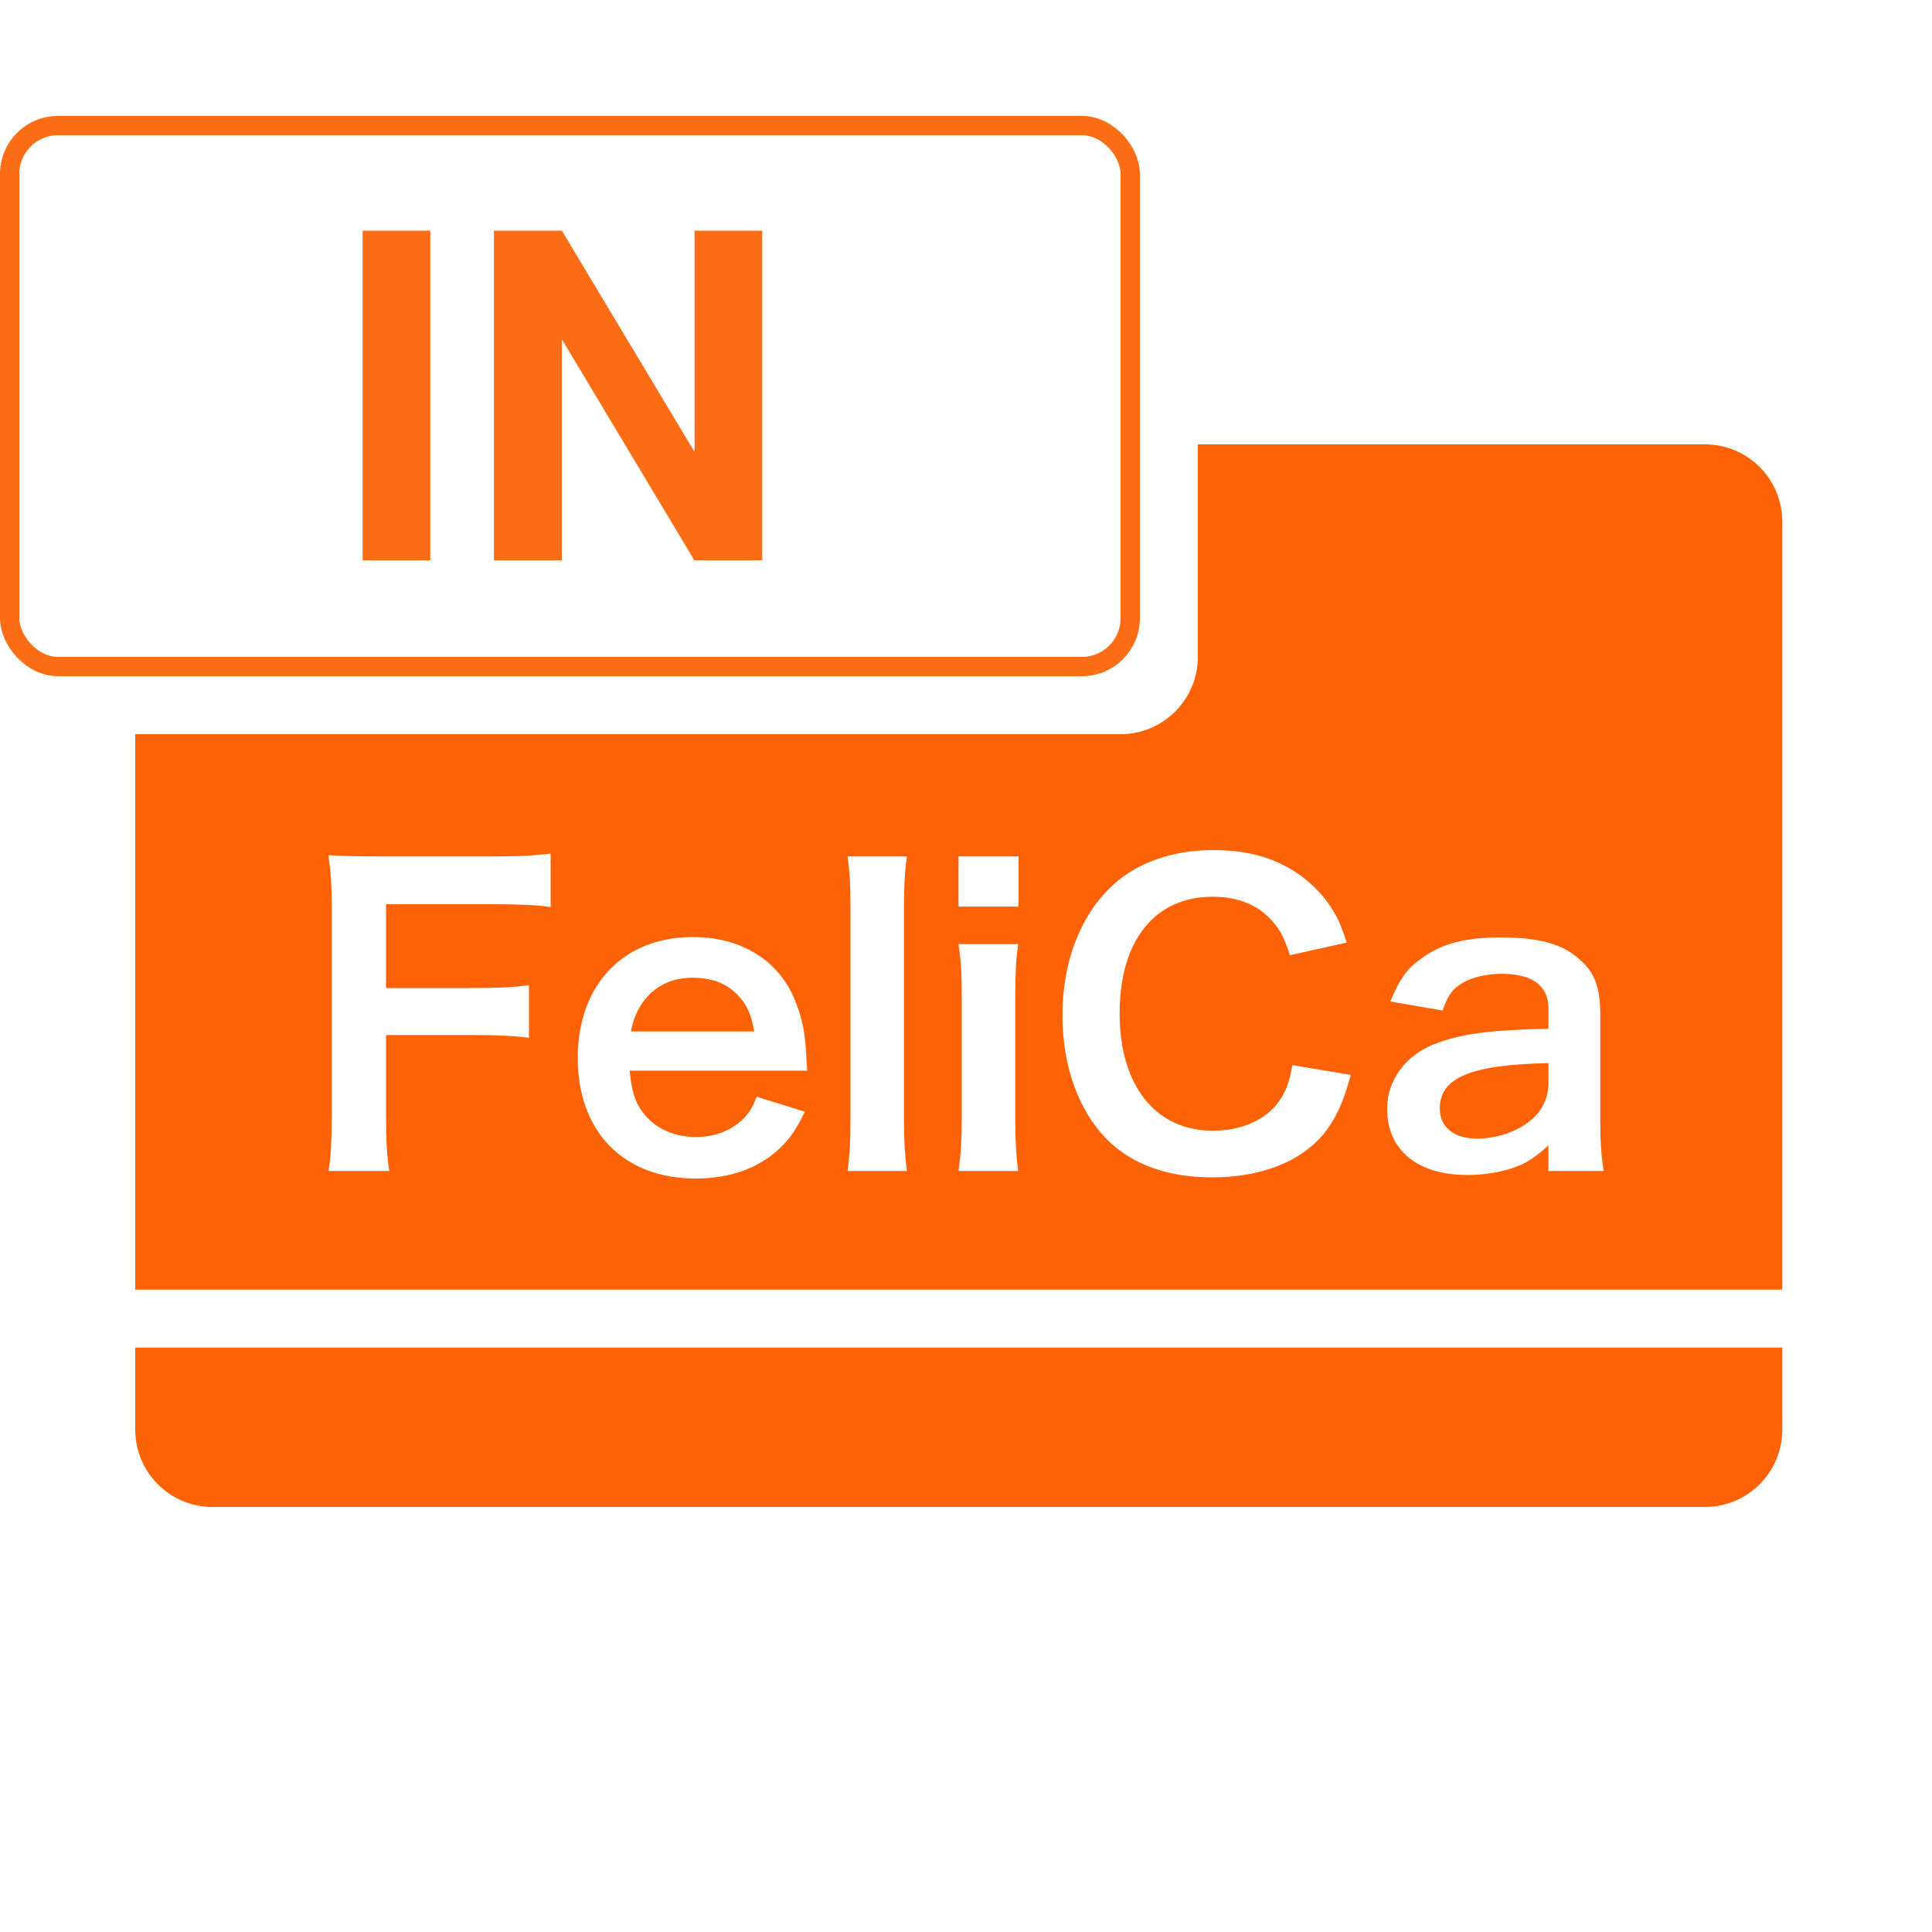 <svg width="100" height="100" viewBox="0 0 100 100" fill="none" xmlns="http://www.w3.org/2000/svg">
<path fill-rule="evenodd" clip-rule="evenodd" d="M7 38V66.75H92.25V27C92.25 24.791 90.459 23 88.25 23H62V34C62 36.209 60.209 38 58 38H7ZM92.25 69.75H7V74C7 76.209 8.791 78 11 78H88.25C90.459 78 92.25 76.209 92.25 74V69.75ZM66.195 57.011C66.555 56.499 66.724 56.07 66.893 55.129L69.916 55.64C69.514 57.113 69.134 57.911 68.499 58.709C67.294 60.141 65.265 60.939 62.728 60.939C60.424 60.939 58.585 60.264 57.296 58.975C55.816 57.481 54.992 55.17 54.992 52.551C54.992 49.851 55.88 47.478 57.465 45.943C58.733 44.696 60.636 44 62.75 44C64.398 44 65.646 44.307 66.808 44.982C67.76 45.555 68.52 46.312 69.049 47.212C69.303 47.641 69.451 48.01 69.704 48.787L66.766 49.442C66.47 48.541 66.28 48.153 65.857 47.682C65.138 46.844 64.081 46.414 62.771 46.414C59.769 46.414 57.951 48.685 57.951 52.449C57.951 56.193 59.811 58.525 62.771 58.525C64.251 58.525 65.519 57.972 66.195 57.011ZM19.981 53.574H24.504C25.794 53.574 26.597 53.615 27.379 53.717V50.996C26.555 51.099 25.815 51.14 24.504 51.14H19.981V46.803H25.604C26.956 46.803 27.738 46.844 28.5 46.946V44.184C27.612 44.286 26.935 44.327 25.604 44.327H19.685C18.395 44.327 17.867 44.307 17 44.266C17.127 45.207 17.169 45.8 17.169 46.925V57.706C17.169 59.057 17.127 59.916 17 60.611H20.15C20.023 59.834 19.981 59.118 19.981 57.666V53.574ZM41.786 55.415C41.744 54.945 41.744 54.883 41.744 54.842C41.681 53.451 41.533 52.715 41.131 51.733C40.286 49.687 38.341 48.501 35.868 48.501C32.253 48.501 29.906 50.976 29.906 54.761C29.906 58.586 32.274 61 36.016 61C37.791 61 39.271 60.468 40.37 59.425C40.899 58.913 41.173 58.525 41.66 57.543L39.165 56.765C38.954 57.318 38.806 57.543 38.552 57.829C37.939 58.484 37.051 58.852 36.016 58.852C34.938 58.852 33.986 58.443 33.373 57.706C32.887 57.113 32.697 56.54 32.591 55.415H41.786ZM32.654 53.39C32.972 51.672 34.176 50.608 35.825 50.608C36.819 50.608 37.538 50.874 38.108 51.426C38.637 51.937 38.891 52.49 39.038 53.39H32.654ZM44.021 46.987C44.021 45.759 43.979 45.105 43.873 44.327H46.938C46.833 45.125 46.79 45.78 46.79 47.007V57.952C46.79 59.036 46.833 59.711 46.938 60.611H43.873C43.979 59.732 44.021 59.138 44.021 57.952V46.987ZM49.612 44.327V46.925H52.72V44.327H49.612ZM49.612 48.869C49.739 49.708 49.781 50.403 49.781 51.528V57.952C49.781 58.975 49.739 59.691 49.612 60.611H52.698C52.593 59.752 52.55 59.057 52.55 57.931V51.549C52.55 50.301 52.593 49.626 52.698 48.869H49.612ZM80.146 60.611H83C82.873 59.691 82.831 59.138 82.831 58.054V52.551C82.831 51.16 82.556 50.383 81.837 49.728C80.928 48.869 79.702 48.521 77.673 48.521C75.855 48.521 74.671 48.828 73.635 49.564C72.832 50.117 72.452 50.649 71.966 51.835L74.671 52.306C74.925 51.569 75.115 51.283 75.517 50.996C76.003 50.628 76.87 50.403 77.715 50.403C79.322 50.403 80.146 51.017 80.146 52.203V53.247C77.123 53.308 75.559 53.513 74.185 54.065C72.727 54.658 71.796 55.947 71.796 57.379C71.796 59.527 73.361 60.816 75.94 60.816C76.616 60.816 77.293 60.734 77.906 60.57C78.772 60.345 79.301 60.059 80.146 59.282V60.611ZM80.146 56.049C80.146 56.765 79.893 57.359 79.385 57.85C78.666 58.525 77.567 58.934 76.447 58.934C75.263 58.934 74.523 58.341 74.523 57.379C74.523 55.783 76.109 55.108 80.146 55.026V56.049Z" fill="#FD6306"/>
<rect x="0.5" y="6.5" width="58" height="28" rx="2.5" stroke="#FD6D16"/>
<path d="M22.273 11.938V29H18.77V11.938H22.273ZM39.453 11.938V29H35.938L29.082 17.562V29H25.566V11.938H29.082L35.949 23.387V11.938H39.453Z" fill="#FD6D16"/>
</svg>
